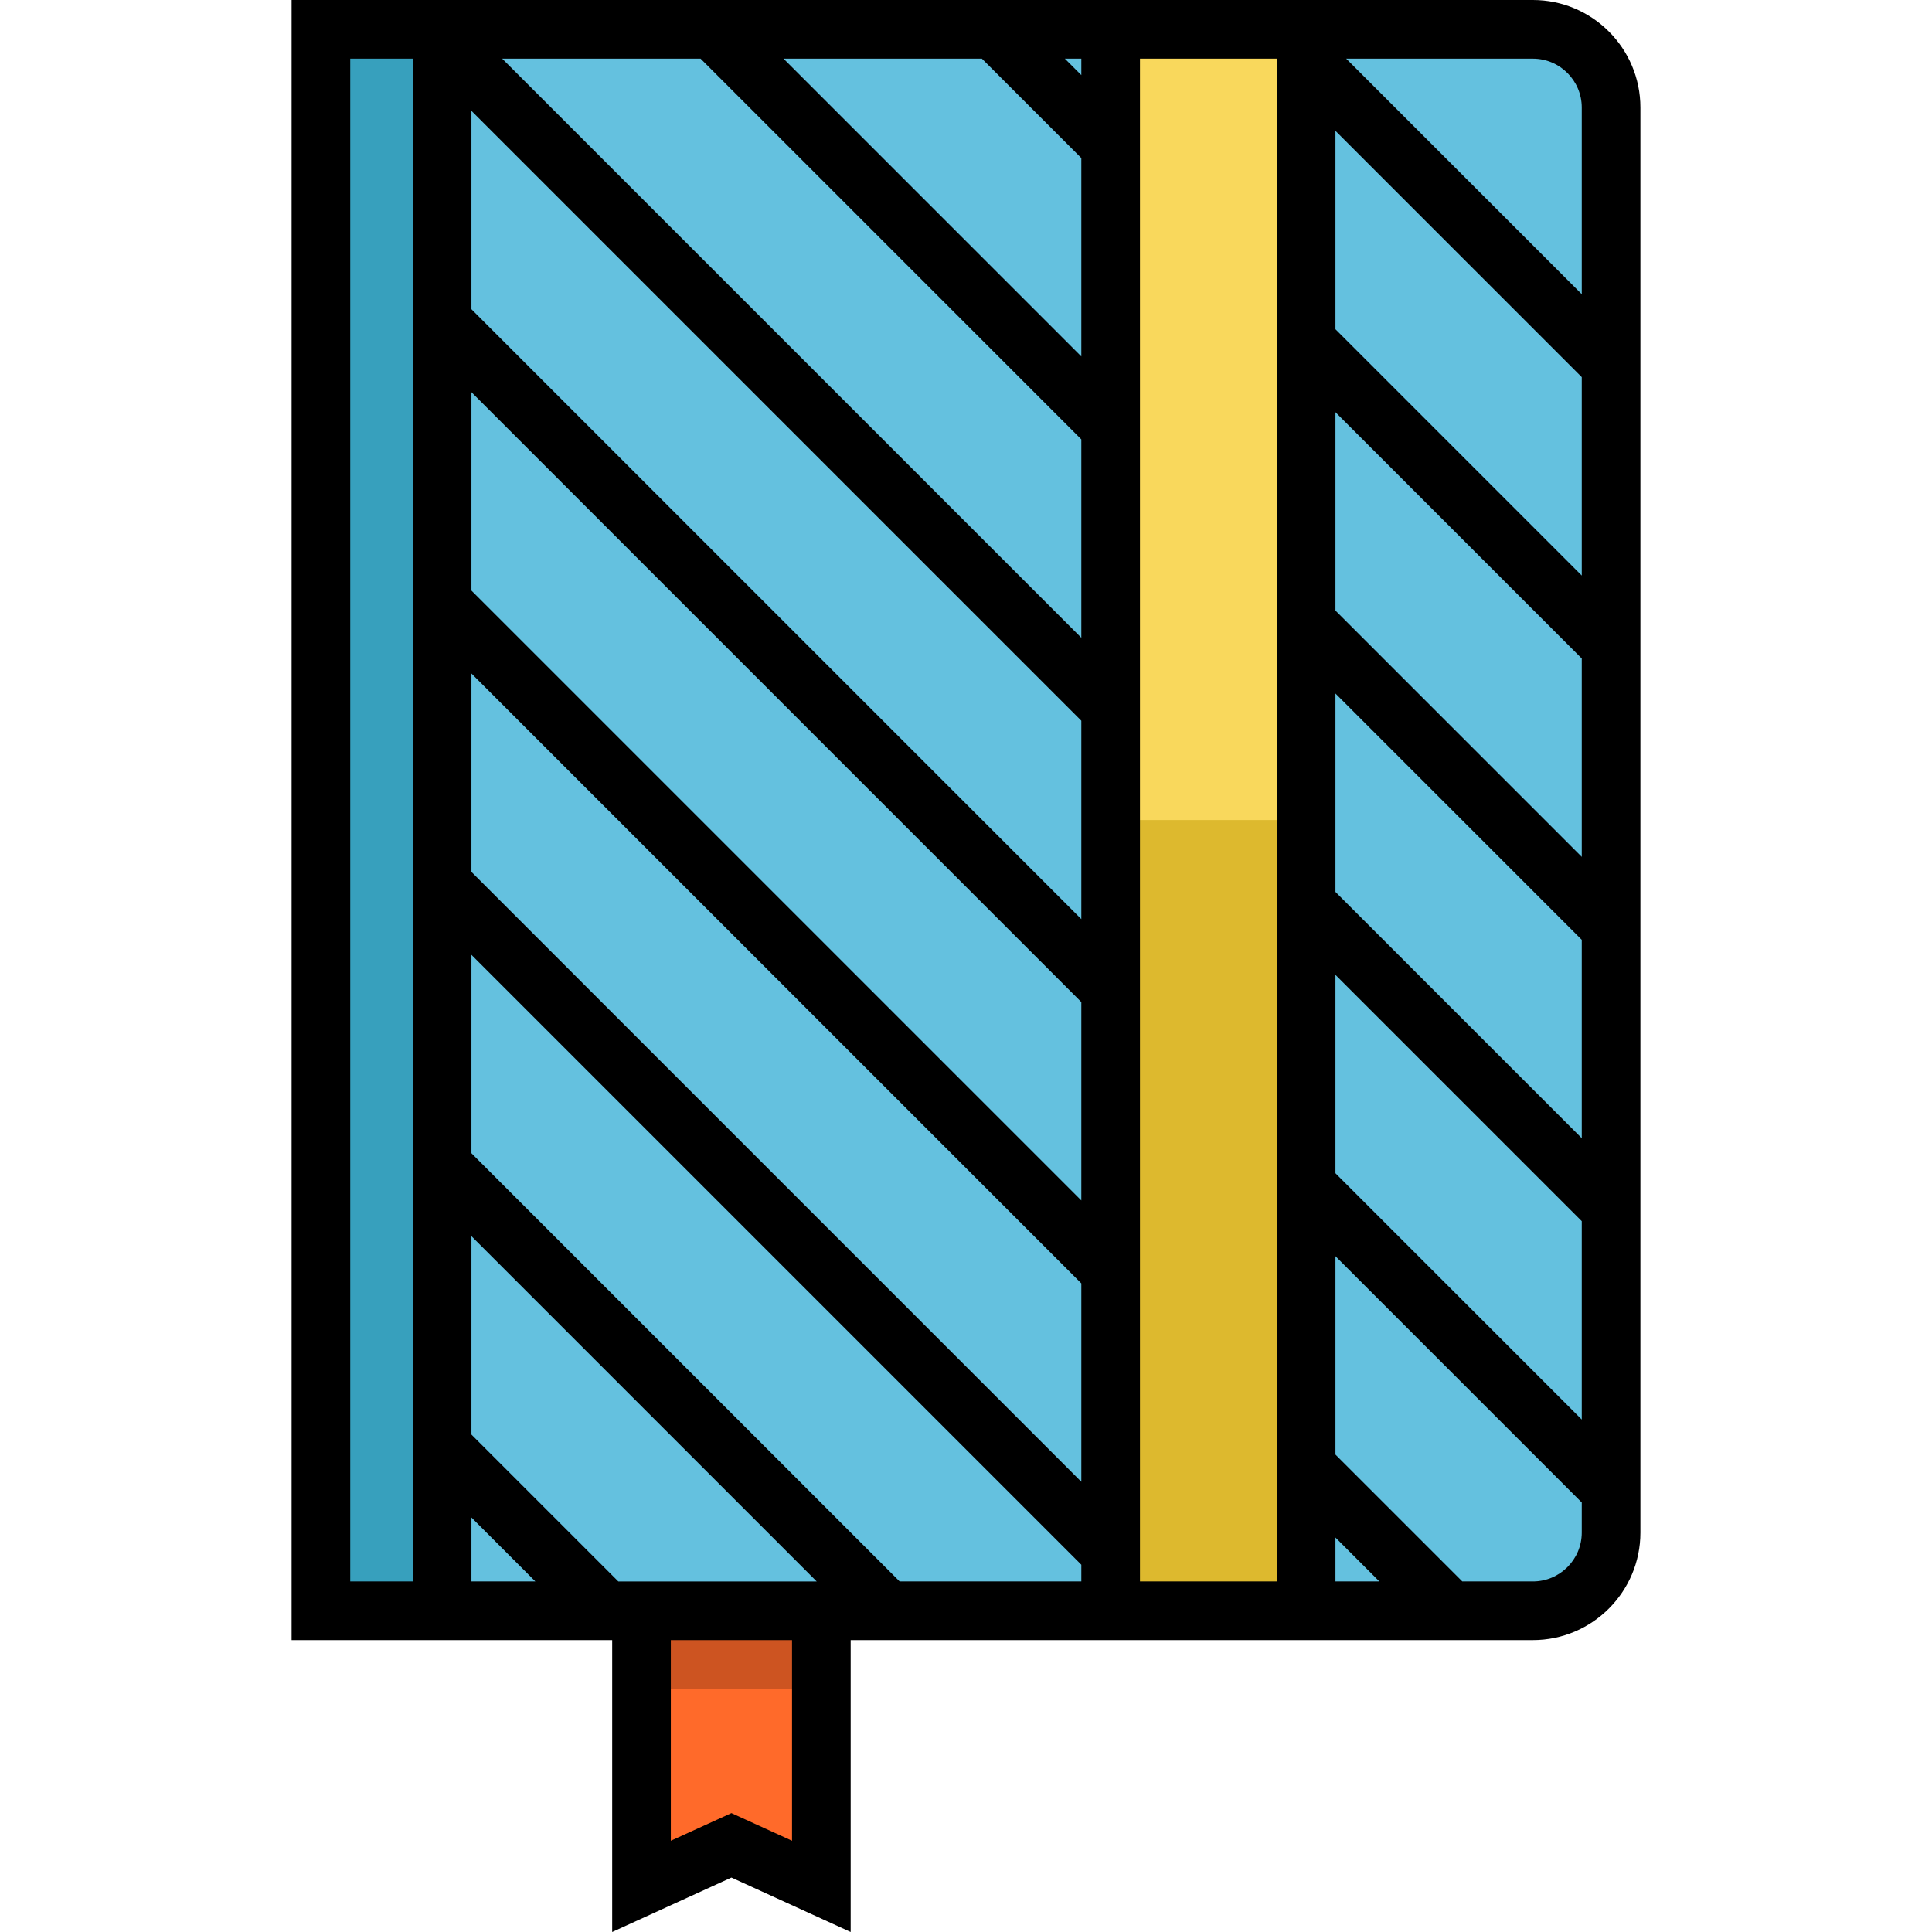 <?xml version="1.0" encoding="iso-8859-1"?>
<!-- Uploaded to: SVG Repo, www.svgrepo.com, Generator: SVG Repo Mixer Tools -->
<svg version="1.1" id="Layer_1" xmlns="http://www.w3.org/2000/svg" xmlns:xlink="http://www.w3.org/1999/xlink" 
	 viewBox="0 0 512 512" xml:space="preserve">
<polygon style="fill:#CD5421;" points="217.665,499.91 193.835,489.031 170.005,499.91 170.005,426.866 217.665,426.866 "/>
<polygon style="fill:#FF6A2A;" points="217.665,499.91 193.835,489.031 170.005,499.91 170.005,447.588 217.665,447.588 "/>
<path style="fill:#64C1DF;" d="M406.232,426.866H85.046V7.771h321.186c11.445,0,20.722,9.277,20.722,20.722v377.652
	C426.954,417.589,417.677,426.866,406.232,426.866z"/>
<rect x="85.042" y="7.771" style="fill:#37A0BD;" width="32.119" height="419.095"/>
<rect x="294.331" y="7.771" style="fill:#DDB92E;" width="51.804" height="419.095"/>
<rect x="294.331" y="7.771" style="fill:#F9D85C;" width="51.804" height="209.548"/>
<path d="M406.232,0H77.276v434.637h84.959V512l31.601-14.427L225.436,512v-77.363h180.796c15.71,0,28.492-12.782,28.492-28.492
	V28.492C434.724,12.782,421.943,0,406.232,0z M163.859,419.095l-38.923-38.923v-52.576l91.5,91.5h-52.577V419.095z M124.936,81.947
	V29.371L286.564,191v52.576L124.936,81.947z M286.564,265.556v52.576L124.936,156.503v-52.576L286.564,265.556z M124.936,178.484
	l161.629,161.629v52.576L124.935,231.06L124.936,178.484L124.936,178.484z M286.564,19.906l-4.364-4.365h4.365v4.365H286.564z
	 M286.564,41.887v52.576l-78.921-78.922h52.576L286.564,41.887z M286.564,116.443v52.576L133.087,15.541h52.576L286.564,116.443z
	 M124.936,402.152l16.943,16.943h-16.943V402.152z M124.936,305.616V253.04l161.629,161.629v4.426h-48.15L124.936,305.616z
	 M302.106,15.541h36.263v403.554h-36.263V15.541z M353.91,407.458l11.637,11.637H353.91V407.458z M353.91,258.345l65.273,65.273
	v52.576l-65.273-65.273V258.345z M353.91,236.365v-52.576l65.273,65.273v52.576L353.91,236.365z M353.91,161.808v-52.576
	l65.273,65.273v52.576L353.91,161.808z M353.91,87.252V34.676l65.273,65.273v52.576L353.91,87.252z M419.183,28.492v49.476
	l-62.426-62.427h49.476C413.374,15.541,419.183,21.351,419.183,28.492z M92.817,15.541h16.577v403.554H92.817V15.541z
	 M209.894,487.82l-16.059-7.33l-16.059,7.33v-53.183h32.119V487.82z M406.232,419.095h-18.704l-33.618-33.618v-52.576l65.273,65.273
	v7.97C419.183,413.286,413.374,419.095,406.232,419.095z"/>
</svg>